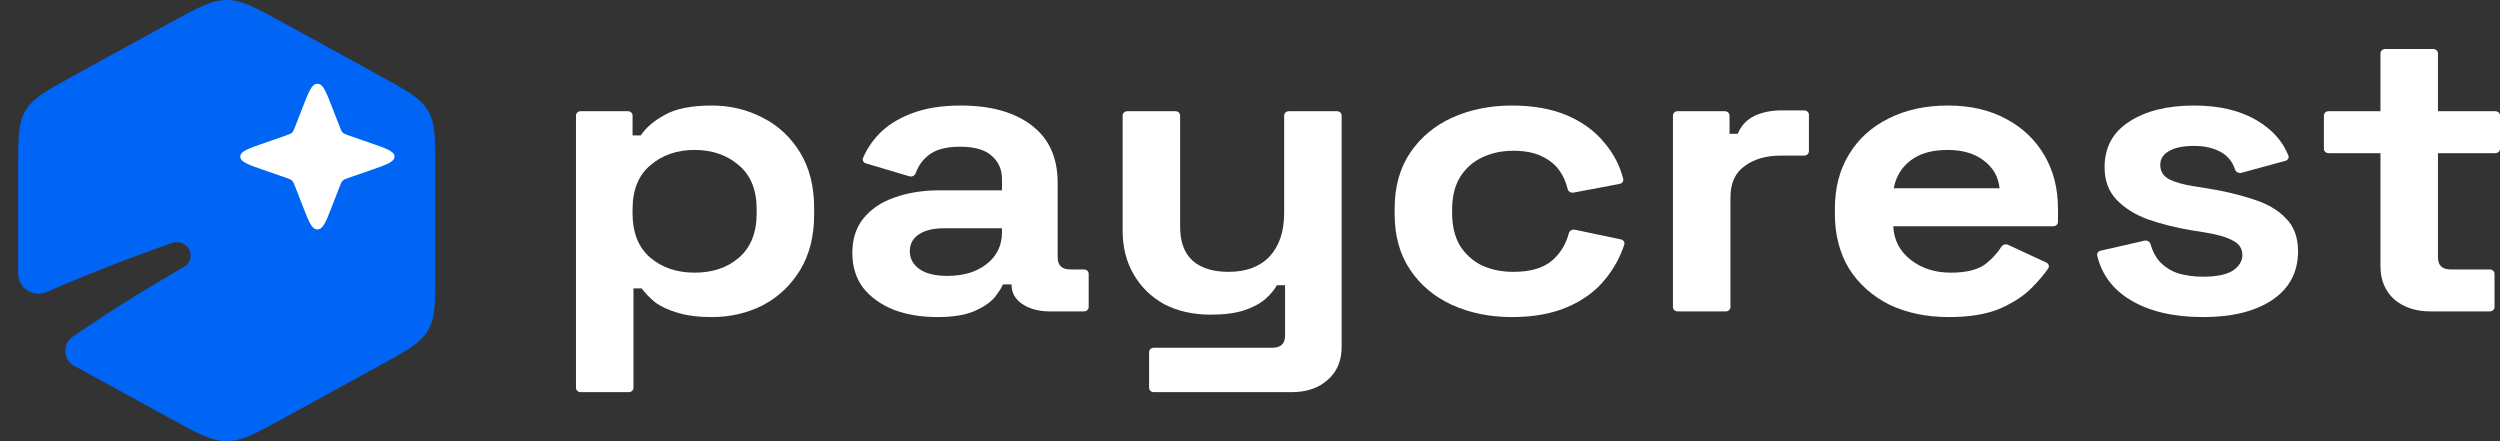 <svg width="204" height="36" viewBox="0 0 204 36" fill="none" xmlns="http://www.w3.org/2000/svg">
<rect x="0" y="0" width="204" height="36" fill="#333333" stroke="none"/>
<path d="M18.5 0C17.27 0 16.15 0.615 13.909 1.844L6.07 6.144C3.83 7.373 2.71 7.988 2.095 9C1.48 10.012 1.48 11.241 1.48 13.699V22.301C1.48 23.533 2.723 24.301 3.853 23.81C7.23 22.342 10.676 20.997 14.182 19.778C14.435 19.731 14.698 19.765 14.929 19.877C15.159 19.988 15.344 20.169 15.453 20.392C15.562 20.614 15.59 20.865 15.532 21.105C15.473 21.344 15.332 21.558 15.132 21.712C11.992 23.515 8.933 25.43 5.96 27.451C5.076 28.052 5.133 29.341 6.07 29.856L13.909 34.156C16.15 35.386 17.27 36 18.5 36C19.73 36 20.85 35.386 23.09 34.156L30.93 29.856C33.17 28.627 34.29 28.012 34.905 27C35.52 25.988 35.52 24.759 35.52 22.301V13.699C35.52 11.241 35.52 10.012 34.905 9C34.29 7.988 33.17 7.373 30.93 6.144L23.09 1.844C20.85 0.615 19.73 0 18.5 0Z" fill="#0065F5"/>
<path d="M24.701 8.747C25.189 7.493 25.433 6.866 25.86 6.841C25.887 6.84 25.913 6.84 25.94 6.841C26.367 6.866 26.611 7.493 27.099 8.747L27.721 10.344C27.819 10.595 27.867 10.721 27.962 10.814C27.968 10.82 27.975 10.827 27.982 10.833C28.081 10.922 28.214 10.969 28.479 11.061L30.171 11.648C31.499 12.108 32.163 12.339 32.189 12.742C32.191 12.768 32.191 12.793 32.189 12.818C32.163 13.221 31.499 13.452 30.171 13.913L28.479 14.499C28.214 14.592 28.081 14.638 27.982 14.727C27.975 14.733 27.968 14.74 27.962 14.746C27.867 14.839 27.819 14.965 27.721 15.216L27.099 16.813C26.611 18.067 26.367 18.694 25.94 18.719C25.913 18.721 25.887 18.721 25.86 18.719C25.433 18.694 25.189 18.067 24.701 16.813L24.079 15.216C23.982 14.965 23.933 14.839 23.838 14.746C23.832 14.74 23.825 14.733 23.818 14.727C23.72 14.638 23.587 14.592 23.321 14.499L21.629 13.913C20.301 13.452 19.637 13.221 19.611 12.818C19.61 12.793 19.61 12.768 19.611 12.742C19.637 12.339 20.301 12.108 21.629 11.648L23.321 11.061C23.587 10.969 23.72 10.922 23.818 10.833C23.825 10.827 23.832 10.82 23.838 10.814C23.933 10.721 23.982 10.595 24.079 10.344L24.701 8.747Z" fill="white"/>
<path d="M47.389 32C47.174 32 47 31.843 47 31.65V9.423C47 9.23 47.174 9.073 47.389 9.073H51.228C51.443 9.073 51.617 9.23 51.617 9.423V11.049H52.287C52.709 10.412 53.366 9.853 54.26 9.369C55.153 8.864 56.432 8.612 58.095 8.612C59.584 8.612 60.961 8.941 62.227 9.6C63.493 10.237 64.511 11.181 65.28 12.433C66.049 13.685 66.434 15.2 66.434 16.979V17.506C66.434 19.285 66.049 20.8 65.28 22.052C64.511 23.303 63.493 24.259 62.227 24.918C60.961 25.555 59.584 25.873 58.095 25.873C56.978 25.873 56.035 25.752 55.265 25.511C54.52 25.291 53.912 25.006 53.441 24.654C52.994 24.281 52.634 23.907 52.361 23.534H51.691V31.65C51.691 31.843 51.517 32 51.302 32H47.389ZM56.68 22.249C58.144 22.249 59.348 21.843 60.291 21.031C61.259 20.196 61.743 18.988 61.743 17.407V17.078C61.743 15.496 61.259 14.3 60.291 13.487C59.323 12.652 58.119 12.235 56.68 12.235C55.24 12.235 54.036 12.652 53.069 13.487C52.1 14.3 51.617 15.496 51.617 17.078V17.407C51.617 18.988 52.1 20.196 53.069 21.031C54.036 21.843 55.24 22.249 56.68 22.249Z" fill="white"/>
<path d="M76.475 25.873C75.16 25.873 73.981 25.675 72.938 25.28C71.896 24.863 71.064 24.27 70.444 23.501C69.848 22.711 69.55 21.755 69.55 20.635C69.55 19.515 69.848 18.582 70.444 17.835C71.064 17.067 71.908 16.496 72.975 16.122C74.067 15.727 75.308 15.529 76.698 15.529H81.762V14.607C81.762 13.838 81.489 13.213 80.943 12.729C80.397 12.224 79.528 11.972 78.337 11.972C77.17 11.972 76.301 12.213 75.73 12.697C75.26 13.077 74.924 13.555 74.723 14.129C74.653 14.328 74.421 14.451 74.201 14.385L70.661 13.332C70.458 13.272 70.346 13.075 70.422 12.896C70.721 12.19 71.15 11.541 71.71 10.951C72.38 10.248 73.261 9.688 74.353 9.271C75.47 8.831 76.823 8.612 78.411 8.612C80.843 8.612 82.767 9.15 84.182 10.226C85.596 11.302 86.304 12.861 86.304 14.903V20.998C86.304 21.657 86.651 21.986 87.346 21.986H88.447C88.662 21.986 88.835 22.143 88.835 22.336V25.062C88.835 25.255 88.662 25.412 88.447 25.412H85.708C84.79 25.412 84.033 25.214 83.437 24.819C82.841 24.424 82.544 23.896 82.544 23.238V23.205H81.836C81.737 23.468 81.513 23.82 81.166 24.259C80.819 24.676 80.272 25.049 79.528 25.379C78.783 25.708 77.766 25.873 76.475 25.873ZM77.294 22.513C78.61 22.513 79.677 22.195 80.496 21.558C81.34 20.899 81.762 20.031 81.762 18.955V18.626H77.034C76.165 18.626 75.482 18.791 74.986 19.12C74.489 19.449 74.241 19.911 74.241 20.503C74.241 21.096 74.502 21.58 75.023 21.953C75.544 22.326 76.301 22.513 77.294 22.513Z" fill="white"/>
<path d="M94.155 32C93.941 32 93.767 31.843 93.767 31.65V28.727C93.767 28.533 93.941 28.377 94.155 28.377H103.819C104.514 28.377 104.861 28.047 104.861 27.388V23.271H104.191C103.993 23.644 103.682 24.017 103.26 24.391C102.839 24.764 102.268 25.071 101.548 25.313C100.828 25.555 99.91 25.675 98.793 25.675C97.353 25.675 96.087 25.39 94.995 24.819C93.928 24.226 93.097 23.413 92.501 22.381C91.905 21.349 91.607 20.163 91.607 18.823V9.423C91.607 9.23 91.781 9.073 91.996 9.073H95.91C96.124 9.073 96.298 9.23 96.298 9.423V18.494C96.298 19.724 96.633 20.646 97.304 21.261C97.999 21.876 98.979 22.183 100.245 22.183C101.684 22.183 102.801 21.766 103.596 20.932C104.39 20.075 104.787 18.889 104.787 17.374V9.423C104.787 9.23 104.961 9.073 105.176 9.073H109.089C109.304 9.073 109.478 9.23 109.478 9.423V28.311C109.478 29.431 109.106 30.32 108.361 30.979C107.616 31.66 106.624 32 105.383 32H94.155Z" fill="white"/>
<path d="M123.373 25.873C121.586 25.873 119.96 25.544 118.495 24.885C117.056 24.226 115.914 23.271 115.07 22.019C114.226 20.767 113.804 19.252 113.804 17.473V17.012C113.804 15.233 114.226 13.718 115.07 12.466C115.914 11.214 117.056 10.259 118.495 9.6C119.96 8.941 121.586 8.612 123.373 8.612C125.135 8.612 126.649 8.886 127.915 9.435C129.181 9.984 130.198 10.742 130.968 11.708C131.688 12.564 132.183 13.529 132.455 14.602C132.501 14.787 132.366 14.968 132.16 15.007L128.398 15.716C128.177 15.758 127.965 15.621 127.919 15.422C127.8 14.91 127.6 14.441 127.319 14.014C126.972 13.487 126.475 13.07 125.83 12.762C125.209 12.455 124.428 12.301 123.484 12.301C122.541 12.301 121.685 12.488 120.915 12.861C120.171 13.213 119.575 13.751 119.128 14.475C118.706 15.178 118.495 16.046 118.495 17.078V17.407C118.495 18.439 118.706 19.318 119.128 20.042C119.575 20.745 120.171 21.283 120.915 21.657C121.685 22.008 122.541 22.183 123.484 22.183C124.899 22.183 125.966 21.865 126.686 21.228C127.343 20.647 127.787 19.912 128.019 19.024C128.07 18.827 128.285 18.698 128.503 18.744L132.259 19.533C132.47 19.578 132.601 19.77 132.54 19.957C132.207 20.988 131.683 21.939 130.968 22.809C130.198 23.754 129.181 24.5 127.915 25.049C126.649 25.598 125.135 25.873 123.373 25.873Z" fill="white"/>
<path d="M136.901 25.412C136.687 25.412 136.513 25.255 136.513 25.062V9.423C136.513 9.23 136.687 9.073 136.901 9.073H140.741C140.955 9.073 141.129 9.23 141.129 9.423V10.918H141.799C142.072 10.259 142.519 9.776 143.14 9.468C143.785 9.161 144.53 9.007 145.373 9.007H147.219C147.433 9.007 147.607 9.164 147.607 9.357V12.347C147.607 12.54 147.433 12.697 147.219 12.697H145.299C144.108 12.697 143.127 12.982 142.358 13.553C141.588 14.102 141.204 14.958 141.204 16.122V25.062C141.204 25.255 141.03 25.412 140.815 25.412H136.901Z" fill="white"/>
<path d="M159.033 25.873C157.197 25.873 155.571 25.533 154.156 24.852C152.766 24.149 151.674 23.172 150.88 21.92C150.111 20.646 149.726 19.153 149.726 17.44V17.045C149.726 15.332 150.111 13.849 150.88 12.598C151.649 11.324 152.729 10.347 154.119 9.666C155.509 8.963 157.122 8.612 158.959 8.612C160.771 8.612 162.347 8.974 163.687 9.699C165.027 10.402 166.07 11.39 166.815 12.664C167.559 13.915 167.931 15.376 167.931 17.045V18.111C167.931 18.305 167.757 18.461 167.543 18.461H154.491C154.541 19.581 155.013 20.492 155.906 21.195C156.8 21.898 157.892 22.249 159.182 22.249C160.498 22.249 161.466 21.997 162.086 21.492C162.597 21.076 163.007 20.623 163.316 20.133C163.424 19.961 163.663 19.887 163.859 19.978L166.981 21.426C167.176 21.516 167.25 21.733 167.135 21.901C166.802 22.386 166.36 22.909 165.809 23.468C165.164 24.127 164.295 24.698 163.203 25.181C162.111 25.642 160.721 25.873 159.033 25.873ZM154.529 15.365H163.166C163.067 14.42 162.632 13.663 161.863 13.092C161.118 12.521 160.138 12.235 158.922 12.235C157.656 12.235 156.651 12.521 155.906 13.092C155.161 13.663 154.702 14.42 154.529 15.365Z" fill="white"/>
<path d="M179.776 25.873C177.369 25.873 175.395 25.412 173.857 24.489C172.414 23.625 171.506 22.413 171.132 20.854C171.089 20.675 171.215 20.502 171.412 20.457L174.988 19.639C175.203 19.589 175.419 19.713 175.475 19.906C175.651 20.507 175.906 20.991 176.239 21.36C176.661 21.799 177.17 22.118 177.766 22.315C178.386 22.491 179.056 22.579 179.776 22.579C180.868 22.579 181.675 22.414 182.196 22.085C182.717 21.733 182.978 21.305 182.978 20.8C182.978 20.295 182.73 19.911 182.233 19.647C181.737 19.362 180.943 19.131 179.851 18.955L178.808 18.791C177.518 18.571 176.339 18.274 175.271 17.901C174.204 17.506 173.348 16.968 172.702 16.287C172.057 15.606 171.734 14.728 171.734 13.652C171.734 12.027 172.405 10.786 173.745 9.929C175.085 9.051 176.847 8.612 179.032 8.612C181.092 8.612 182.804 9.018 184.169 9.831C185.419 10.574 186.273 11.53 186.733 12.697C186.804 12.877 186.686 13.07 186.483 13.126L182.898 14.102C182.68 14.161 182.455 14.039 182.387 13.844C182.165 13.201 181.791 12.73 181.265 12.433C180.67 12.082 179.925 11.906 179.032 11.906C178.138 11.906 177.456 12.049 176.984 12.334C176.512 12.598 176.277 12.971 176.277 13.454C176.277 13.981 176.525 14.377 177.021 14.64C177.518 14.882 178.188 15.068 179.032 15.2L180.074 15.365C181.464 15.584 182.717 15.881 183.834 16.254C184.976 16.605 185.87 17.122 186.515 17.802C187.185 18.461 187.52 19.362 187.52 20.503C187.52 22.216 186.813 23.545 185.398 24.489C184.008 25.412 182.134 25.873 179.776 25.873Z" fill="white"/>
<path d="M198.341 25.412C197.125 25.412 196.132 25.082 195.363 24.424C194.618 23.743 194.246 22.842 194.246 21.722V12.499H190.018C189.803 12.499 189.629 12.342 189.629 12.149V9.423C189.629 9.23 189.803 9.073 190.018 9.073H194.246V4.35C194.246 4.157 194.42 4 194.634 4H198.548C198.763 4 198.937 4.157 198.937 4.35V9.073H203.611C203.826 9.073 204 9.23 204 9.423V12.149C204 12.342 203.826 12.499 203.611 12.499H198.937V20.998C198.937 21.657 199.284 21.986 199.979 21.986H203.165C203.379 21.986 203.553 22.143 203.553 22.336V25.062C203.553 25.255 203.379 25.412 203.165 25.412H198.341Z" fill="white"/>
</svg>
